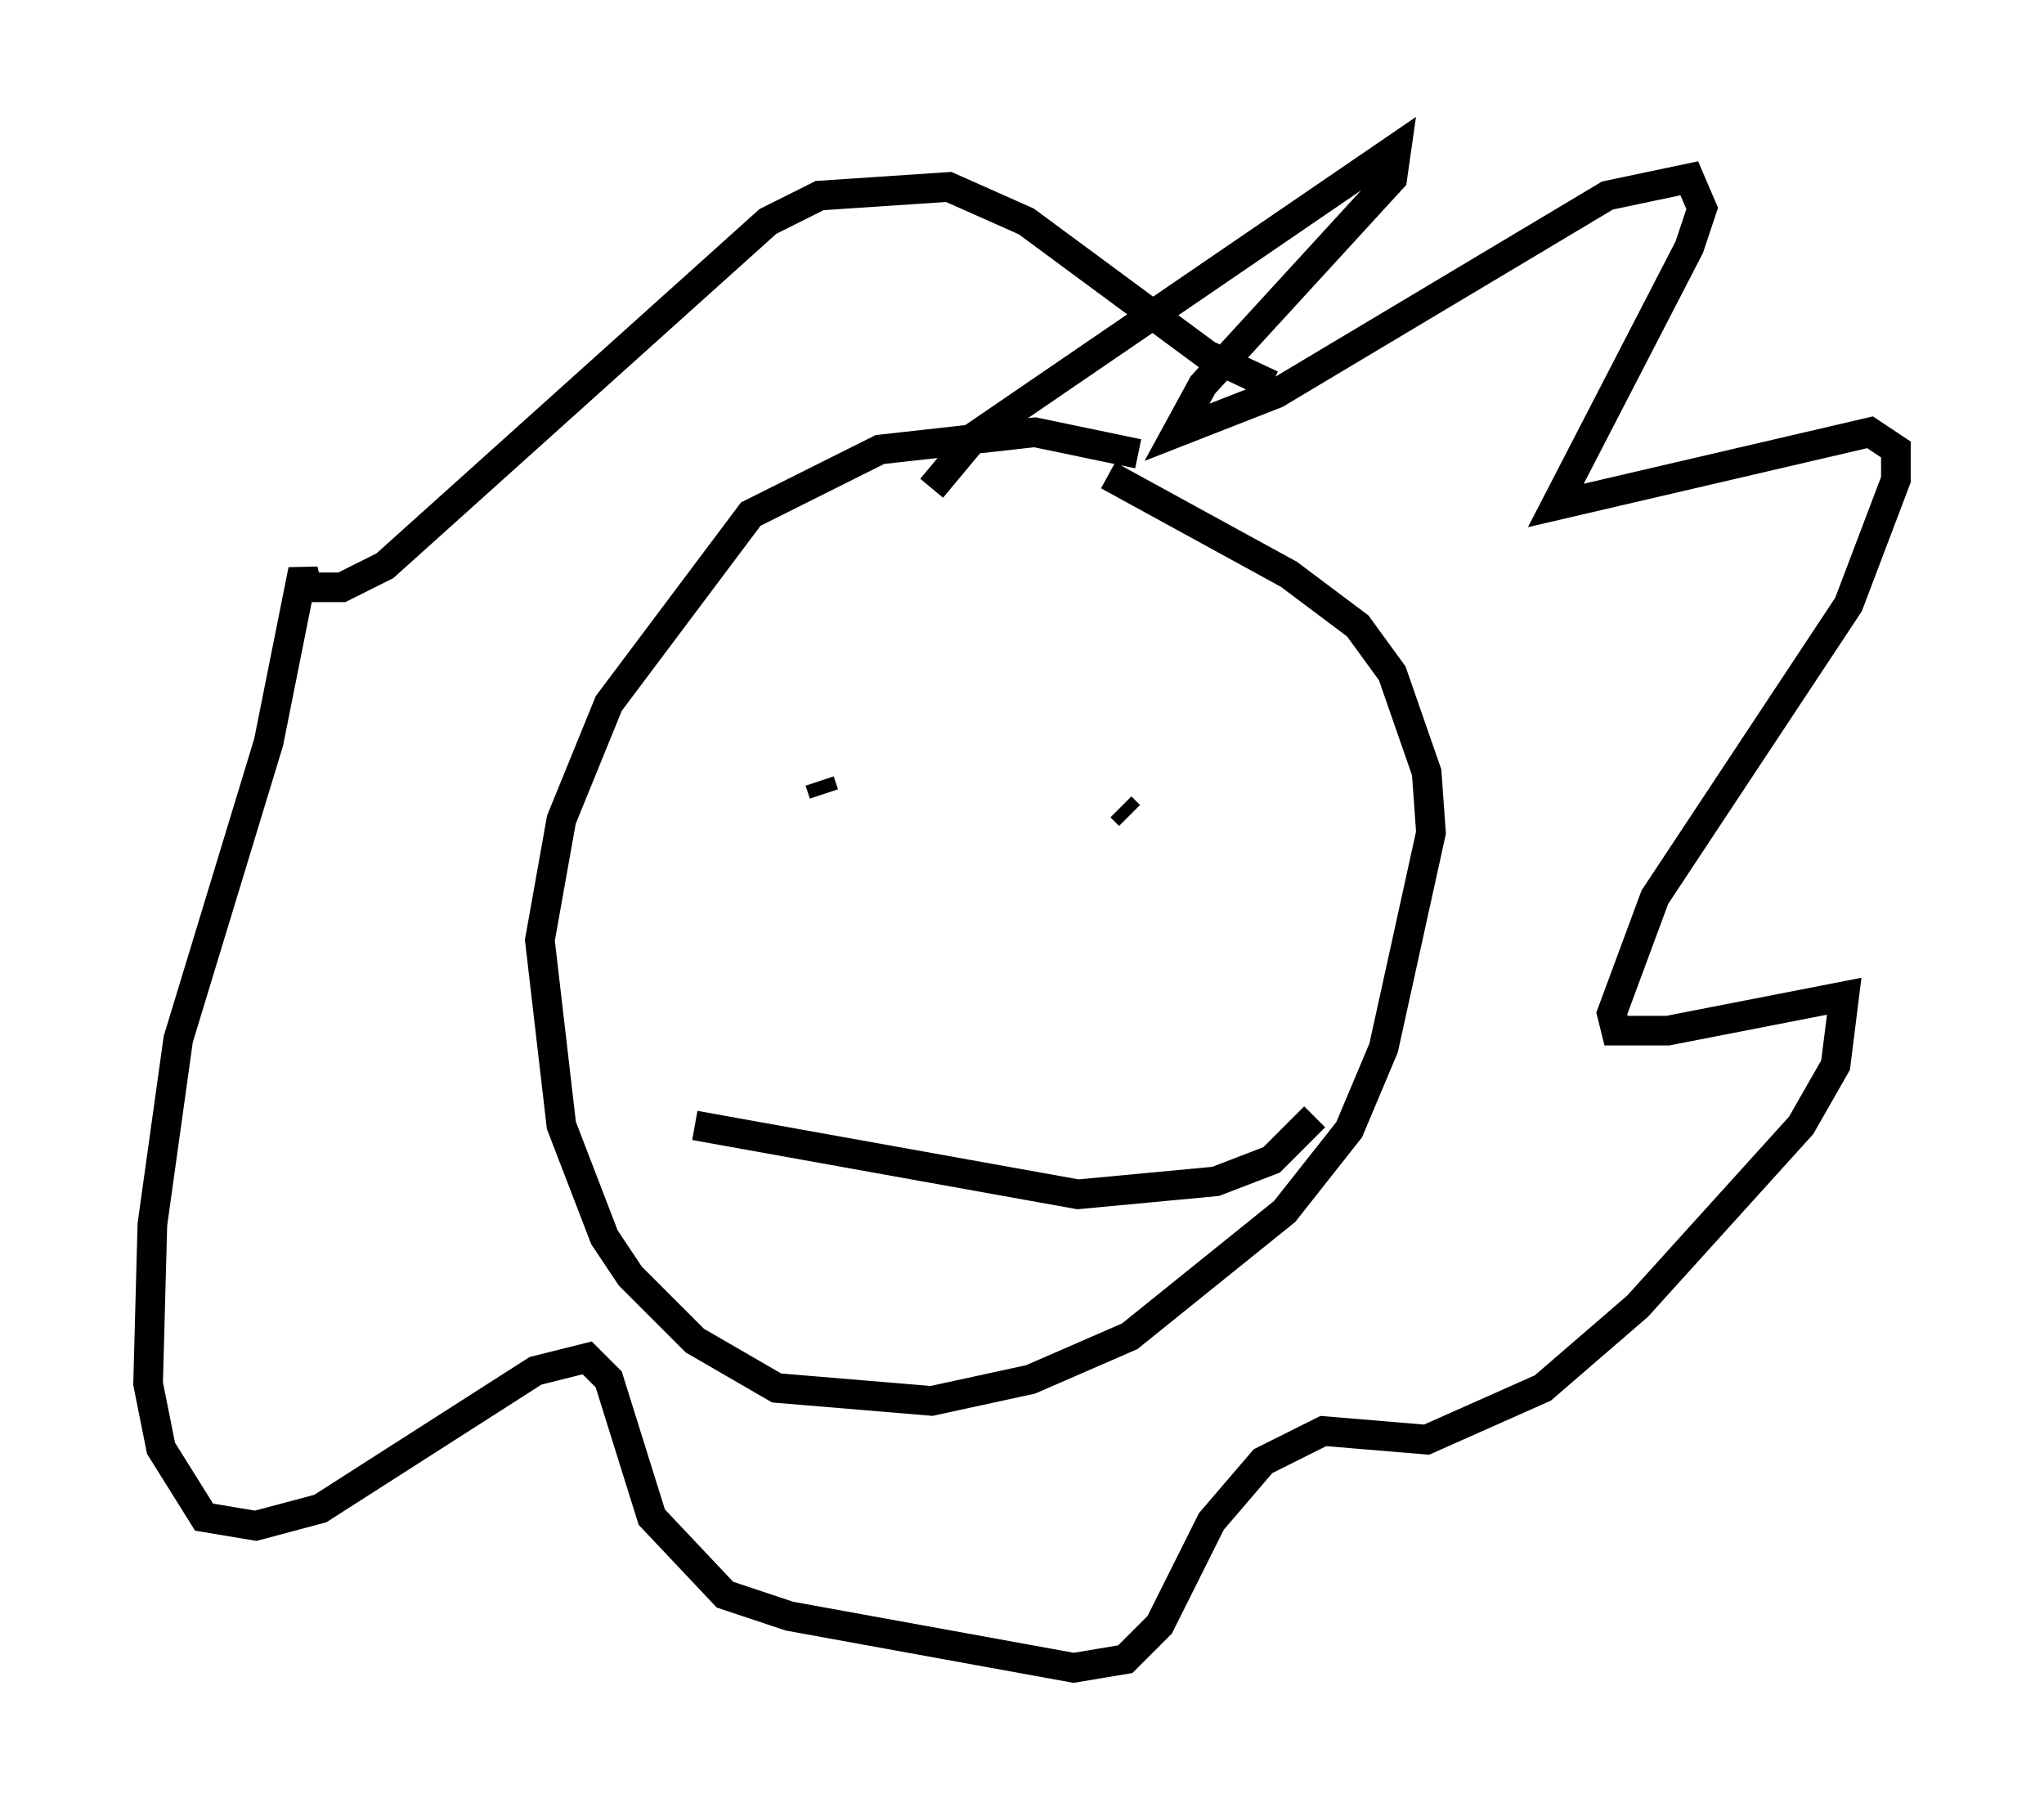 <?xml version="1.0" encoding="utf-8" ?>
<svg baseProfile="full" height="61.274" version="1.1" width="68.972" xmlns="http://www.w3.org/2000/svg" xmlns:ev="http://www.w3.org/2001/xml-events" xmlns:xlink="http://www.w3.org/1999/xlink"><defs /><rect fill="white" height="61.274" width="68.972" x="0" y="0" /><path d="M41.603, 16.765 m-3.196, -1.453 l-3.486, -0.726 -5.229, 0.581 l-4.358, 2.179 -4.793, 6.391 l-1.598, 3.922 -0.726, 4.067 l0.726, 6.246 1.453, 3.777 l0.872, 1.307 2.179, 2.179 l2.76, 1.598 5.229, 0.436 l3.341, -0.726 3.341, -1.453 l5.229, -4.212 2.179, -2.76 l1.162, -2.76 1.598, -7.263 l-0.145, -2.034 -1.162, -3.341 l-1.162, -1.598 -2.324, -1.743 l-6.101, -3.341 m-5.955, 0.436 l1.453, -1.743 14.235, -9.732 l-0.145, 1.017 -6.391, 6.972 l-0.872, 1.598 3.341, -1.307 l11.184, -6.682 2.76, -0.581 l0.436, 1.017 -0.436, 1.307 l-4.503, 8.715 10.603, -2.469 l0.872, 0.581 0.0, 1.017 l-1.598, 4.212 -6.536, 9.877 l-1.453, 3.922 0.145, 0.581 l1.743, 0.0 5.955, -1.162 l-0.291, 2.324 -1.162, 2.034 l-5.52, 6.101 -3.196, 2.76 l-3.922, 1.743 -3.486, -0.291 l-2.034, 1.017 -1.743, 2.034 l-1.743, 3.486 -1.162, 1.162 l-1.743, 0.291 -9.587, -1.743 l-2.179, -0.726 -2.469, -2.615 l-1.453, -4.648 -0.726, -0.726 l-1.743, 0.436 -7.263, 4.648 l-2.179, 0.581 -1.743, -0.291 l-1.453, -2.324 -0.436, -2.179 l0.145, -5.374 0.872, -6.246 l3.05, -10.022 1.162, -5.81 l0.145, 0.581 1.162, 0.0 l1.453, -0.726 12.927, -11.62 l1.743, -0.872 4.358, -0.291 l2.615, 1.162 6.101, 4.503 l2.179, 1.017 m-15.251, 13.363 l0.145, 0.436 m10.022, 0.436 l0.291, 0.291 m-14.67, 10.458 l12.927, 2.324 4.648, -0.436 l1.888, -0.726 1.453, -1.453 " fill="none" stroke="black" stroke-width="1" /></svg>